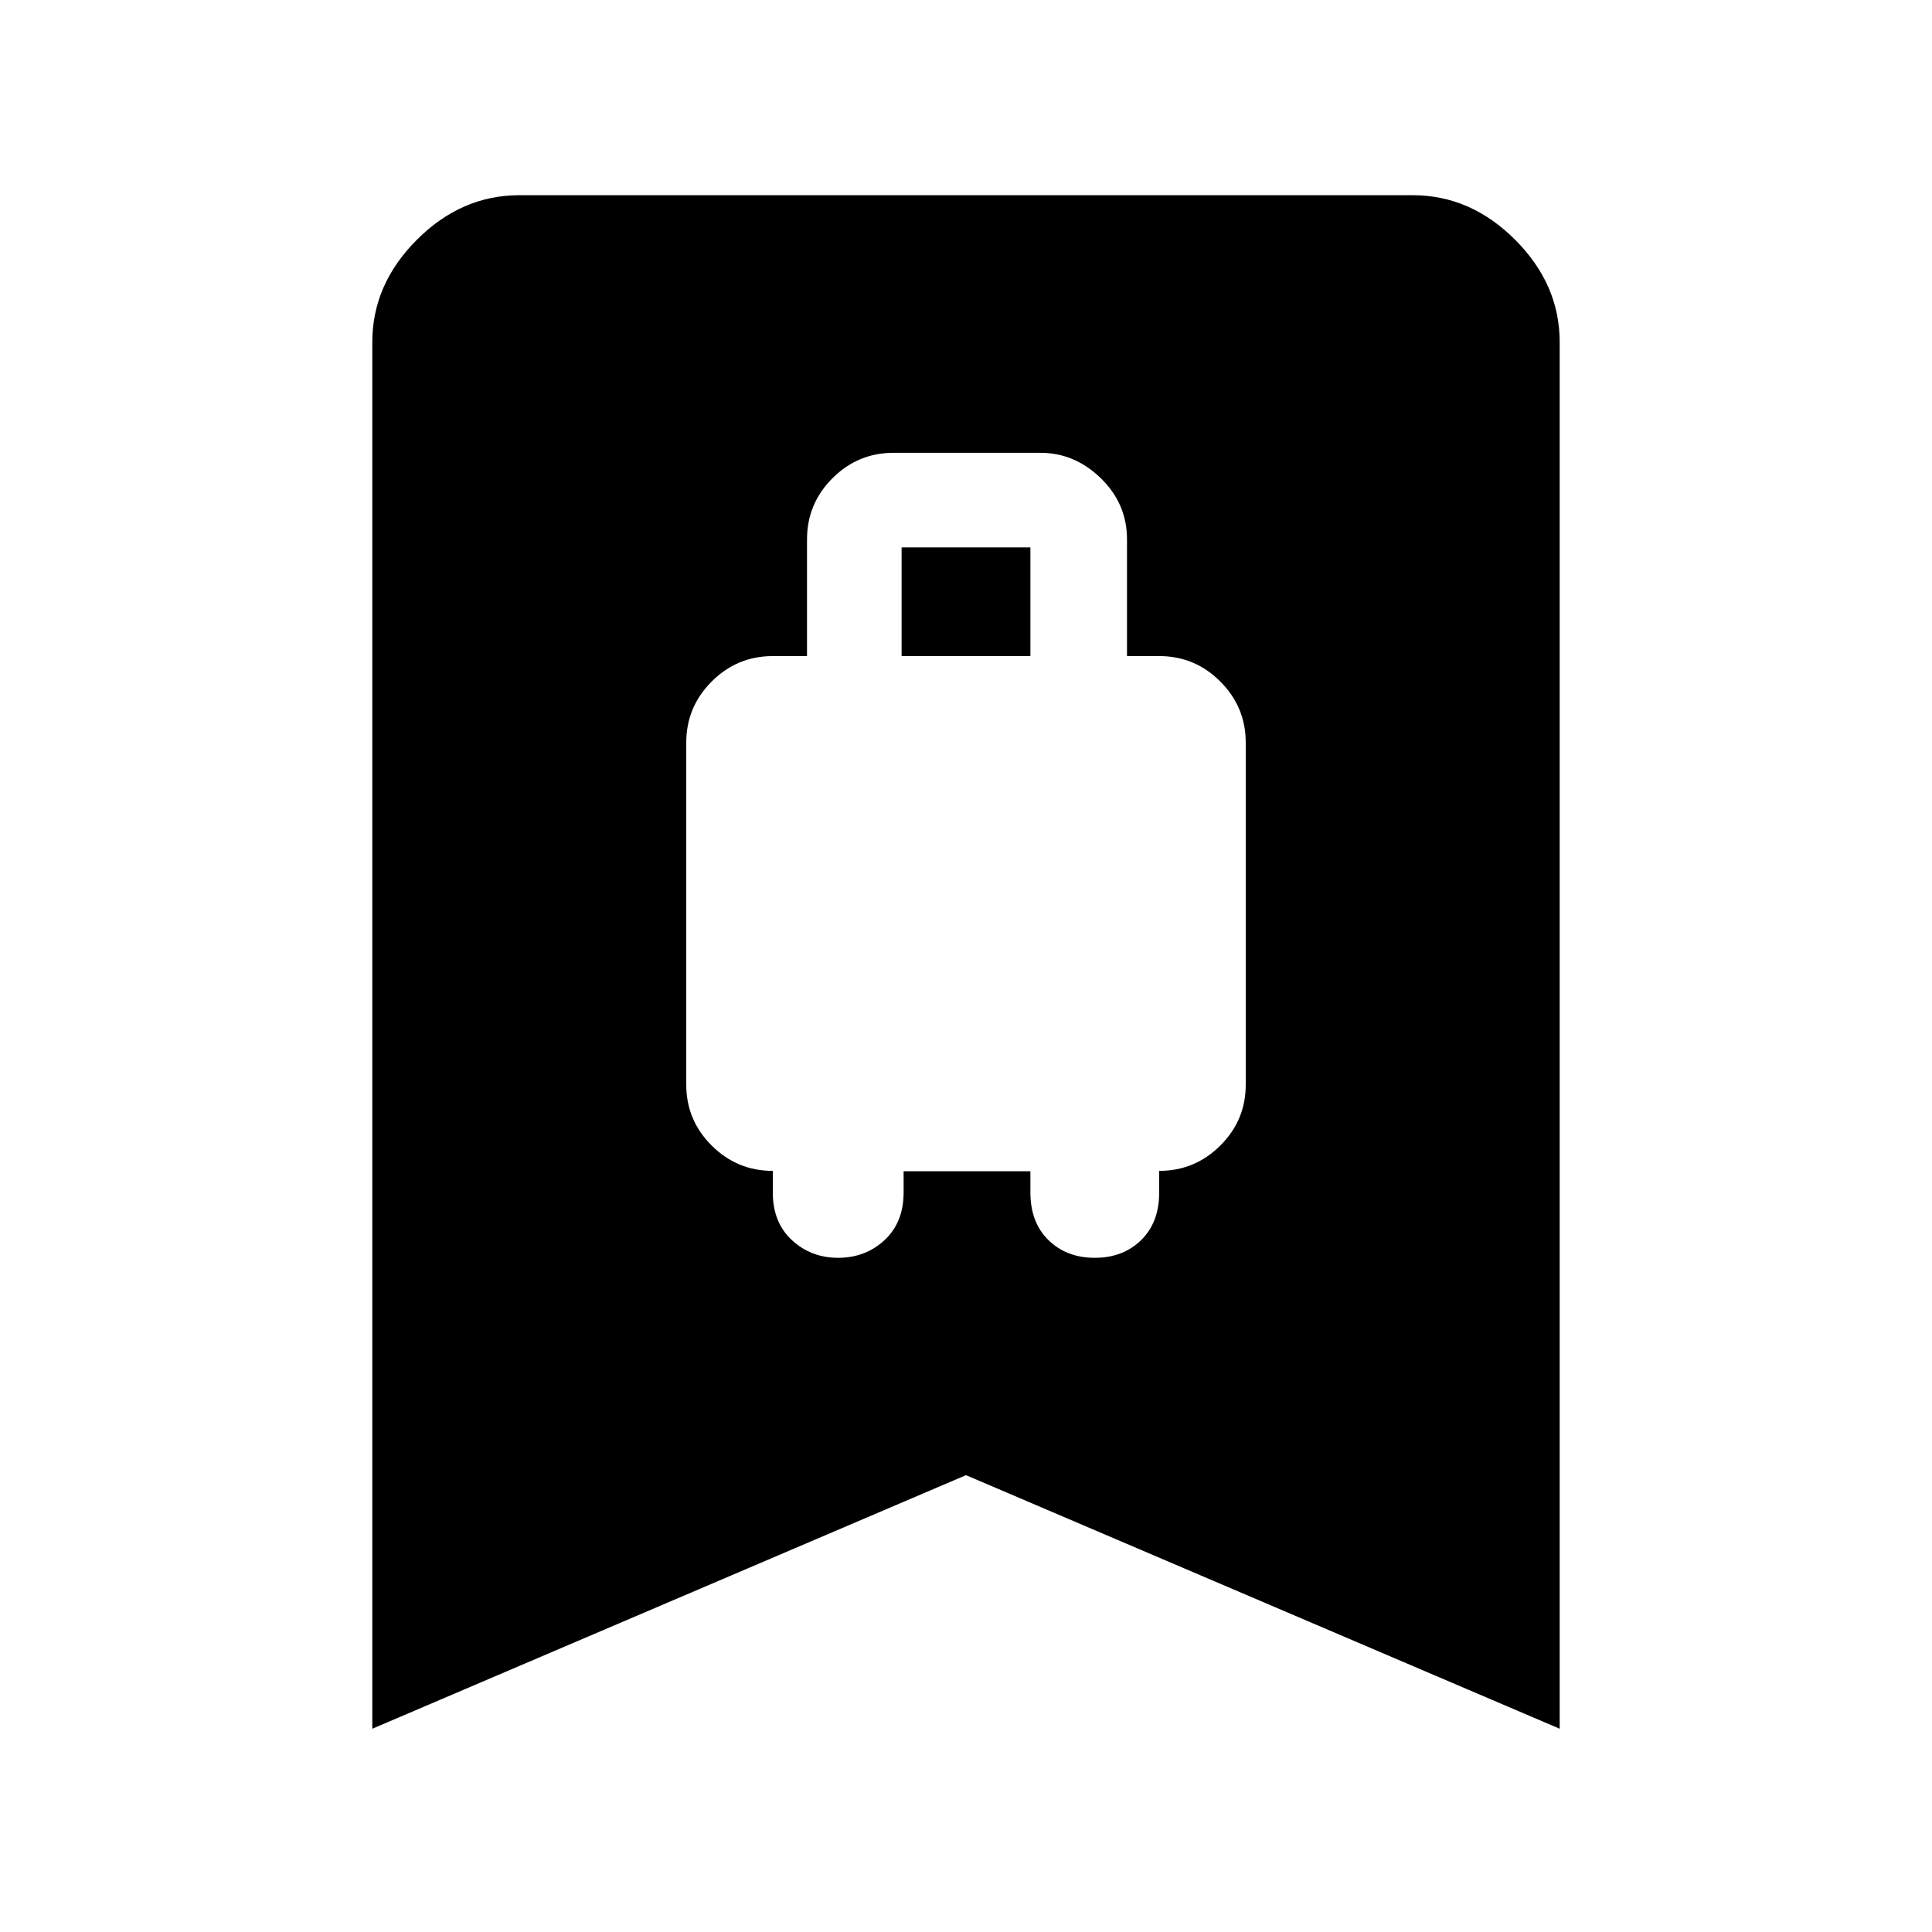 <svg xmlns="http://www.w3.org/2000/svg" height="48" viewBox="0 -960 960 960" width="48"><path d="M416.5-335q13.5 0 23-8.77 9.5-8.78 9.5-23.73V-378h63v10.5q0 14.95 9 23.73 9 8.77 23 8.77t23-8.77q9-8.78 9-23.73v-10.7q17.72 0 30.36-12.58T619-421v-170q0-17.72-12.64-30.36T576-634h-16v-58q0-17.72-13-30.36T517-735h-73q-17.73 0-30.36 12.64Q401-709.72 401-692v58h-17q-17.73 0-30.36 12.64Q341-608.72 341-591v170q0 17.64 12.64 30.22Q366.27-378.2 384-378.2v10.7q0 14.95 9.5 23.73 9.5 8.77 23 8.77ZM448-634v-54h64v54h-64ZM185-101v-689q0-28.72 22.14-50.86Q229.27-863 258-863h444q28.72 0 50.86 22.14T775-790v689L480-227 185-101Z"/></svg>